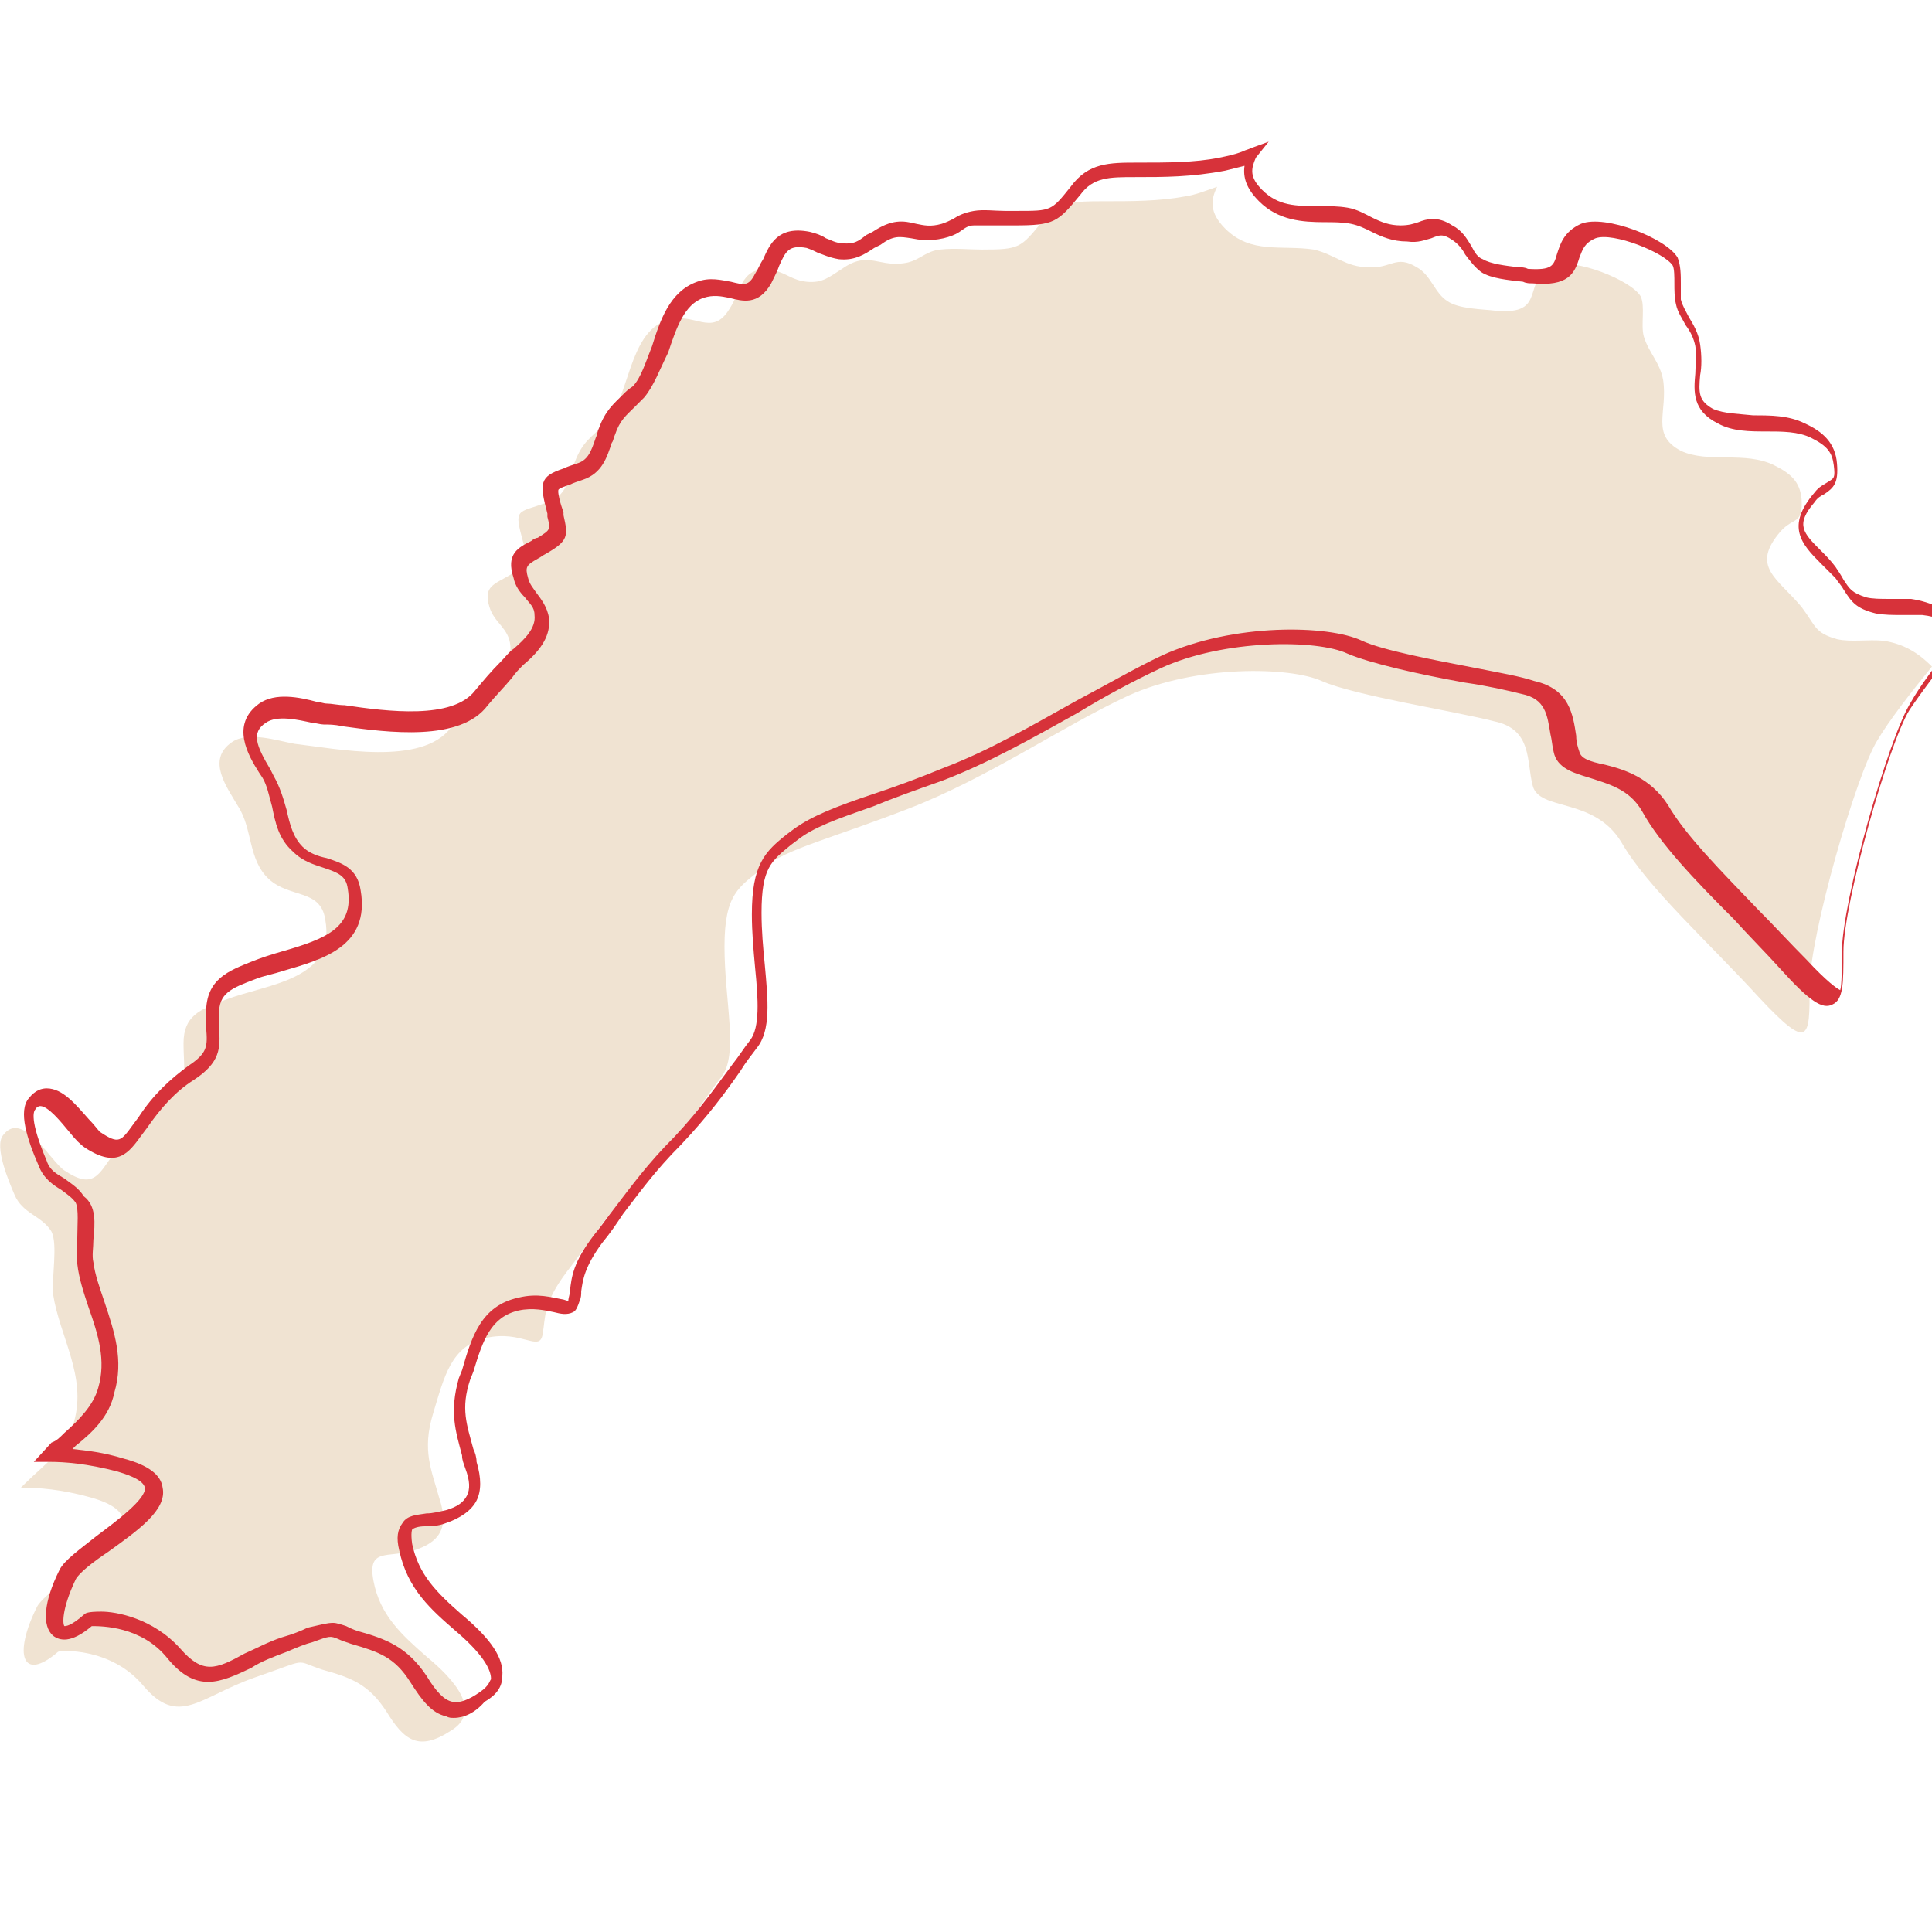 <?xml version="1.0" encoding="utf-8"?>
<!-- Generator: Adobe Illustrator 28.0.0, SVG Export Plug-In . SVG Version: 6.00 Build 0)  -->
<svg version="1.1" id="_レイヤー_2" xmlns="http://www.w3.org/2000/svg" xmlns:xlink="http://www.w3.org/1999/xlink" x="0px"
	 y="0px" viewBox="0 0 120 120" style="enable-background:new 0 0 120 120;" xml:space="preserve">
<style type="text/css">
	.st0{fill:#F0E3D2;}
	.st1{fill:#D7323A;}
</style>
<g>
	<path class="st0" d="M117,39.8c-1-0.1-2,0.1-2.9-0.1c-1.4-0.4-1.3-0.8-2.2-2c-1.5-1.8-3.2-2.5-1.3-4.7c0.8-0.9,1.4-0.4,1.3-2
		c-0.1-1.1-0.7-1.6-1.7-2.1c-1.8-0.9-4.1-0.1-5.8-0.9c-1.9-1-0.8-2.4-1.1-4.4c-0.2-1.1-0.9-1.7-1.2-2.7c-0.2-0.7,0.1-1.9-0.2-2.5
		c-0.6-1-4.1-2.4-5.4-1.9c-2.1,0.9-0.3,3.1-3.6,2.8c-0.8-0.1-2.3-0.1-3-0.6c-0.8-0.5-1-1.6-1.9-2.1c-1.3-0.8-1.6,0.1-3,0
		c-1.4,0-2.1-0.8-3.4-1.1c-2-0.3-3.9,0.3-5.5-1.3c-1-1-0.9-1.8-0.5-2.6c-0.6,0.2-1.3,0.5-2,0.6c-1.6,0.3-3.3,0.3-5.1,0.3
		c-1.7,0-2.8,0-3.8,1.3c-1.3,1.6-1.4,1.7-3.7,1.7c-0.8,0-1.7-0.1-2.6,0c-0.9,0.1-1.2,0.6-2,0.8c-1.8,0.4-2.4-0.8-4.1,0.4
		c-0.8,0.5-1.2,0.9-2.2,0.8c-0.9-0.1-1.2-0.5-2-0.7c-2.1-0.4-2,1.2-2.8,2.4c-1.1,1.8-2.2,0.1-3.9,0.7c-2.4,0.8-2.3,4.9-3.8,6.4
		c-0.9,0.9-1.4,1.1-1.9,2.4c-0.4,1.1-0.5,2.1-1.7,2.5c-1.9,0.7-2.1,0.3-1.5,2.5c0.3,1.2,0.4,1.3-0.8,2c-1,0.6-1.7,0.7-1.3,2
		c0.3,1,1.2,1.3,1.3,2.4c0.1,1-0.7,1.9-1.4,2.5c-0.8,0.9-1.6,1.7-2.3,2.6c-1.8,2.4-7.1,1.3-9.7,1c-1.1-0.2-2.9-0.8-3.9-0.1
		c-1.6,1.1-0.3,2.8,0.4,4c0.9,1.4,0.6,3.3,1.9,4.5s3.2,0.6,3.5,2.5c0.7,3.8-3.6,4-6.2,5c-1.6,0.6-2.6,1-2.6,2.7
		c0,1.8,0.4,2.6-1.3,3.7c-1.2,0.8-2.2,1.9-3,3.1c-1,1.4-1.3,2.3-3.1,1.1c-0.8-0.5-2.6-3.8-3.8-2.2c-0.6,0.7,0.4,3,0.7,3.7
		c0.5,1.2,1.7,1.3,2.3,2.3c0.4,0.8,0,2.9,0.1,3.9c0.4,2.6,2.1,5.1,1.3,7.9c-0.4,1.7-1.9,2.7-3,3.8c-0.1,0.1-0.2,0.2-0.3,0.3
		c1.1,0,2.5,0.1,4.3,0.6c5.8,1.6-2.4,5.1-3.3,6.8c-1.5,3-0.9,4.7,1.3,2.8c0.1-0.1,3.3-0.3,5.3,2.1c2.2,2.6,3.5,0.7,6.9-0.5
		c3.5-1.2,2.4-1.1,4.2-0.5c1.8,0.5,2.9,0.9,4,2.6c1.1,1.8,2,2.5,4,1.2c2-1.2,0.2-3.2-1.5-4.6c-1.6-1.4-2.9-2.6-3.3-4.7
		s0.9-1.4,2.5-1.9s2.2-1.4,1.6-3.2c-0.5-1.8-1.1-3-0.4-5.3s1.1-4.2,3.3-4.7s3.3,0.9,3.5-0.2s0-1.9,1.5-3.9c1.5-1.9,2.5-3.7,4.9-6.1
		c2.4-2.5,3.6-4.6,4.7-6c1.1-1.4,0.2-4.7,0.2-8.1c0-3.3,0.9-3.7,2.4-4.9s4.2-1.8,9.1-3.7s9.5-5.1,13.6-7c4.2-1.9,10-1.8,12-0.9
		c2,0.9,8.4,1.9,10.7,2.5c2.4,0.5,2,2.5,2.4,4c0.4,1.6,3.8,0.7,5.5,3.5c1.6,2.8,5.5,6.3,8.6,9.7c3.1,3.3,3.1,2.5,3.1-0.7
		s2.9-13.2,4.2-15.3c0.7-1.2,2.1-3,3.4-4.6C119.2,40.6,118.3,40,117,39.8z"/>
	<path class="st1" d="M28.2,106.7c-0.2,0-0.3,0-0.5-0.1c-0.9-0.2-1.5-1-2.2-2.1c-1-1.6-2-1.9-3.7-2.4c-0.3-0.1-0.6-0.2-0.8-0.3
		c-0.5-0.2-0.5-0.2-1.6,0.2c-0.4,0.1-0.9,0.3-1.6,0.6c-0.8,0.3-1.6,0.6-2.2,1c-1.9,0.9-3.4,1.6-5.2-0.6c-1.6-2-4.1-2-4.7-2
		c-1.3,1.1-2,0.9-2.4,0.6c-0.7-0.6-0.6-2.1,0.4-4.1C4,96.9,5,96.2,6,95.4c1.2-0.9,3.1-2.3,3-3c-0.1-0.4-0.7-0.7-1.7-1
		c-1.9-0.5-3.3-0.6-4.2-0.6h-1l1.1-1.2C3.5,89.5,3.7,89.3,4,89c0.9-0.8,1.8-1.7,2.1-2.8c0.5-1.7,0-3.3-0.6-5
		c-0.3-0.9-0.6-1.8-0.7-2.7c0-0.4,0-1,0-1.6c0-0.8,0.1-1.8-0.1-2.2c-0.2-0.3-0.5-0.5-0.9-0.8c-0.5-0.3-1.1-0.7-1.4-1.5
		c-0.7-1.6-1.3-3.4-0.6-4.2c0.4-0.5,0.8-0.6,1.1-0.6c1,0,1.8,1,2.6,1.9c0.3,0.3,0.6,0.7,0.7,0.8c1.2,0.8,1.3,0.6,2.1-0.5l0.3-0.4
		c0.9-1.4,2-2.4,3.1-3.2c1.2-0.8,1.2-1.2,1.1-2.4c0-0.3,0-0.6,0-0.9c0-2.1,1.4-2.6,2.9-3.2c0.5-0.2,1.1-0.4,1.8-0.6
		c2.8-0.8,4.5-1.5,4.1-3.9c-0.1-0.8-0.6-1-1.5-1.3c-0.6-0.2-1.3-0.4-1.9-1c-0.9-0.8-1.1-1.8-1.3-2.8c-0.2-0.7-0.3-1.3-0.6-1.8
		L16.1,48c-0.7-1.1-1.8-3,0-4.3c1-0.7,2.5-0.4,3.6-0.1c0.2,0,0.4,0.1,0.6,0.1c0.3,0,0.7,0.1,1.1,0.1c2.7,0.4,6.7,0.9,8.1-0.9
		c0.5-0.6,1-1.2,1.6-1.8c0.3-0.3,0.5-0.6,0.8-0.8c0.7-0.6,1.4-1.3,1.3-2.1c0-0.5-0.3-0.7-0.6-1.1c-0.3-0.3-0.6-0.7-0.7-1.2
		c-0.5-1.5,0.3-1.9,1.1-2.3c0.1-0.1,0.3-0.2,0.4-0.2c0.8-0.5,0.8-0.5,0.6-1.3v-0.2c-0.5-1.9-0.5-2.3,1-2.8c0.2-0.1,0.5-0.2,0.8-0.3
		c0.7-0.2,0.9-0.7,1.2-1.6c0.1-0.2,0.1-0.4,0.2-0.6c0.4-1.1,0.9-1.5,1.5-2.1c0.2-0.2,0.3-0.3,0.6-0.5c0.5-0.5,0.8-1.5,1.2-2.5
		c0.5-1.6,1.1-3.4,2.8-4c0.8-0.3,1.5-0.1,2.1,0c0.8,0.2,1.1,0.3,1.5-0.5c0.2-0.3,0.3-0.6,0.5-0.9c0.4-0.9,0.9-2.1,2.9-1.7
		c0.4,0.1,0.7,0.2,1,0.4c0.3,0.1,0.6,0.3,1,0.3c0.7,0.1,1-0.1,1.5-0.5l0.4-0.2c1.2-0.8,1.9-0.7,2.7-0.5c0.5,0.1,0.9,0.2,1.6,0
		c0.3-0.1,0.5-0.2,0.7-0.3c0.3-0.2,0.7-0.4,1.3-0.5s1.3,0,1.9,0c0.3,0,0.5,0,0.8,0c2.1,0,2.1,0,3.3-1.5c1.1-1.5,2.4-1.5,4.2-1.5
		c1.8,0,3.5,0,5-0.3c0.5-0.1,1-0.2,1.5-0.4c0.2-0.1,0.3-0.1,0.5-0.2l1.1-0.4l-0.8,1c-0.3,0.7-0.4,1.2,0.4,2c1,1,2.1,1,3.5,1
		c0.6,0,1.2,0,1.8,0.1c0.6,0.1,1.1,0.4,1.5,0.6c0.6,0.3,1.1,0.5,1.8,0.5c0.5,0,0.8-0.1,1.1-0.2c0.5-0.2,1.2-0.4,2.1,0.2
		c0.6,0.3,0.9,0.8,1.2,1.3c0.2,0.4,0.4,0.7,0.7,0.8c0.5,0.3,1.4,0.4,2.2,0.5c0.2,0,0.4,0,0.6,0.1c1.5,0.1,1.6-0.2,1.8-0.9
		c0.2-0.6,0.4-1.4,1.5-1.9c1.5-0.6,5.3,0.9,6,2.1c0.2,0.5,0.2,1.1,0.2,1.6c0,0.4,0,0.8,0,1c0.1,0.4,0.3,0.7,0.5,1.1
		c0.3,0.5,0.6,1,0.7,1.7s0.1,1.4,0,1.9c-0.1,1.1-0.1,1.6,0.8,2.1c0.7,0.3,1.6,0.3,2.5,0.4c1.1,0,2.2,0,3.2,0.5
		c1.1,0.5,1.9,1.2,2,2.5c0.1,1.2-0.2,1.5-0.8,1.9c-0.2,0.1-0.4,0.2-0.6,0.5c-1.2,1.4-0.7,1.9,0.4,3c0.3,0.3,0.6,0.6,0.9,1
		c0.2,0.3,0.4,0.6,0.5,0.8c0.4,0.6,0.5,0.8,1.4,1.1c0.4,0.1,0.9,0.1,1.5,0.1c0.4,0,0.9,0,1.3,0l0,0c1.3,0.2,2.3,0.7,3.3,1.7l0.3,0.3
		l-0.3,0.4c-1.7,2.1-2.8,3.6-3.4,4.5c-1.3,2.1-4.1,12-4.1,15c0,2,0,3-0.7,3.3c-0.6,0.3-1.4-0.2-3.2-2.2c-0.9-1-2-2.1-2.9-3.1
		c-2.4-2.4-4.6-4.7-5.7-6.7c-0.8-1.4-2.1-1.7-3.3-2.1c-1-0.3-2-0.6-2.2-1.6c-0.1-0.4-0.1-0.7-0.2-1.1c-0.2-1.2-0.3-2.2-1.8-2.5
		c-0.8-0.2-2.1-0.5-3.5-0.7c-2.8-0.5-5.9-1.2-7.3-1.8c-1.9-0.9-7.7-0.9-11.6,0.9c-1.7,0.8-3.4,1.7-5.2,2.8c-2.7,1.5-5.5,3.1-8.4,4.2
		c-1.7,0.6-3.1,1.1-4.3,1.6c-2.3,0.8-3.7,1.3-4.7,2.1l-0.4,0.3c-1.2,1-1.8,1.4-1.8,4.2c0,1.1,0.1,2.2,0.2,3.2
		c0.2,2.2,0.4,4.1-0.5,5.2c-0.3,0.4-0.7,0.9-1,1.4c-0.9,1.3-2,2.8-3.7,4.6c-1.6,1.6-2.6,3-3.6,4.3c-0.4,0.6-0.8,1.2-1.3,1.8
		c-1.1,1.5-1.2,2.3-1.3,3c0,0.2,0,0.4-0.1,0.6c-0.1,0.3-0.2,0.6-0.4,0.7c-0.4,0.2-0.8,0.1-1.2,0c-0.5-0.1-1.3-0.3-2.2-0.1
		c-1.7,0.4-2.2,1.8-2.8,3.8l-0.2,0.5c-0.6,1.8-0.2,2.8,0.2,4.3c0.1,0.2,0.2,0.5,0.2,0.8c0.3,1,0.3,1.8,0,2.4s-1,1.1-1.9,1.4
		c-0.5,0.2-1,0.2-1.3,0.2c-0.4,0-0.7,0.1-0.8,0.2c0,0-0.1,0.2,0,0.9c0.4,1.9,1.5,3,3.1,4.4c1.8,1.5,2.6,2.7,2.5,3.8
		c0,0.7-0.4,1.2-1.1,1.6C29.5,106.4,28.8,106.7,28.2,106.7z M20.7,100.8c0.2,0,0.5,0.1,0.8,0.2c0.2,0.1,0.4,0.2,0.7,0.3
		c1.8,0.5,3.1,1,4.3,2.8c0.6,1,1.1,1.5,1.6,1.6c0.4,0.1,1-0.1,1.7-0.6c0.6-0.4,0.6-0.7,0.7-0.8c0-0.4-0.2-1.3-2.2-3
		c-1.5-1.3-3-2.6-3.5-5c-0.2-0.8-0.1-1.3,0.2-1.7c0.3-0.5,0.9-0.5,1.5-0.6c0.4,0,0.7-0.1,1.2-0.2c0.7-0.2,1.1-0.5,1.3-0.9
		c0.2-0.4,0.2-0.9-0.1-1.7c-0.1-0.3-0.2-0.5-0.2-0.8c-0.4-1.5-0.8-2.7-0.2-4.8l0.2-0.5c0.6-2.1,1.2-4,3.5-4.5c1.2-0.3,2.1,0,2.7,0.1
		c0.1,0,0.3,0.1,0.4,0.1c0-0.2,0.1-0.4,0.1-0.6c0.1-0.9,0.2-1.8,1.5-3.5c0.5-0.6,0.9-1.2,1.3-1.7c1-1.3,2-2.7,3.7-4.4
		c1.6-1.7,2.7-3.3,3.6-4.5c0.4-0.5,0.7-1,1.1-1.5c0.6-0.8,0.5-2.5,0.3-4.5c-0.1-1.1-0.2-2.2-0.2-3.3c0-3.1,0.8-3.9,2.2-5l0.4-0.3
		c1.1-0.8,2.6-1.4,5-2.2c1.2-0.4,2.6-0.9,4.3-1.6c2.9-1.1,5.6-2.7,8.3-4.2c1.9-1,3.6-2,5.3-2.8c4.4-2,10.3-1.9,12.4-0.9
		c1.3,0.6,4.5,1.2,7.1,1.7c1.5,0.3,2.7,0.5,3.6,0.8c2.2,0.5,2.4,2.1,2.6,3.4c0,0.4,0.1,0.7,0.2,1c0.1,0.4,0.6,0.6,1.6,0.8
		c1.2,0.3,2.8,0.8,3.9,2.5c1.1,1.9,3.3,4.1,5.6,6.5c1,1,2,2.1,3,3.1c1.3,1.4,1.9,1.8,2.1,1.9c0.1-0.3,0.1-1.4,0.1-2.3
		c0-3.2,2.9-13.4,4.3-15.6c0.5-0.9,1.6-2.4,3.1-4.3c-0.7-0.7-1.5-1-2.4-1.1c-0.4,0-0.8,0-1.2,0c-0.6,0-1.2,0-1.7-0.1
		c-1.2-0.3-1.5-0.7-2-1.5c-0.1-0.2-0.3-0.4-0.5-0.7c-0.3-0.3-0.6-0.6-0.9-0.9c-1.2-1.2-2.2-2.3-0.4-4.4c0.3-0.4,0.6-0.5,0.9-0.7
		s0.4-0.2,0.3-1s-0.4-1.2-1.4-1.7c-0.8-0.4-1.8-0.4-2.8-0.4s-2.1,0-3-0.5c-1.6-0.8-1.5-2-1.4-3.1c0-0.5,0.1-1.1,0-1.7
		c-0.1-0.5-0.3-0.9-0.6-1.3c-0.2-0.4-0.5-0.8-0.6-1.3c-0.1-0.4-0.1-0.9-0.1-1.3s0-0.9-0.1-1.1c-0.5-0.8-3.7-2.1-4.8-1.7
		c-0.7,0.3-0.8,0.7-1,1.2c-0.3,1-0.7,1.8-2.9,1.6c-0.2,0-0.4,0-0.6-0.1c-0.9-0.1-2-0.2-2.6-0.6c-0.4-0.3-0.7-0.7-1-1.1
		c-0.2-0.4-0.5-0.7-0.8-0.9c-0.6-0.4-0.8-0.3-1.3-0.1c-0.4,0.1-0.8,0.3-1.5,0.2l0,0c-0.9,0-1.6-0.3-2.2-0.6
		c-0.4-0.2-0.8-0.4-1.3-0.5s-1.1-0.1-1.6-0.1c-1.4,0-2.9-0.1-4.1-1.3c-0.8-0.8-1-1.5-0.9-2.2c-0.4,0.1-0.8,0.2-1.2,0.3
		C74,11,72.3,11,70.5,11c-1.6,0-2.6,0-3.4,1.1C65.7,13.8,65.5,14,63,14c-0.3,0-0.5,0-0.8,0c-0.6,0-1.1,0-1.7,0
		c-0.4,0-0.6,0.2-0.9,0.4c-0.3,0.2-0.6,0.3-1,0.4c-0.9,0.2-1.5,0.1-2,0c-0.7-0.1-1.1-0.2-1.9,0.4l-0.4,0.2c-0.6,0.4-1.2,0.8-2.2,0.7
		c-0.6-0.1-1-0.3-1.3-0.4c-0.2-0.1-0.4-0.2-0.7-0.3c-1.1-0.2-1.3,0.2-1.7,1.1c-0.1,0.3-0.3,0.7-0.5,1.1c-0.8,1.4-1.8,1.1-2.6,0.9
		c-0.5-0.1-1-0.2-1.6,0c-1.2,0.4-1.7,1.9-2.2,3.4c-0.5,1-0.9,2.1-1.5,2.8c-0.2,0.2-0.4,0.4-0.6,0.6c-0.5,0.5-0.9,0.8-1.2,1.7
		c-0.1,0.2-0.1,0.4-0.2,0.5c-0.3,0.9-0.6,1.9-1.8,2.3c-0.3,0.1-0.6,0.2-0.8,0.3c-0.3,0.1-0.6,0.2-0.7,0.3c-0.1,0.1,0.1,0.9,0.3,1.4
		V32c0.3,1.3,0.3,1.6-1.1,2.4c-0.2,0.1-0.3,0.2-0.5,0.3c-0.7,0.4-0.8,0.5-0.6,1.2c0.1,0.4,0.3,0.6,0.5,0.9c0.3,0.4,0.7,0.9,0.8,1.6
		c0.1,1-0.4,1.9-1.6,2.9c-0.2,0.2-0.5,0.5-0.7,0.8c-0.5,0.6-1,1.1-1.5,1.7c-1.7,2.3-6.2,1.7-9.1,1.3C20.8,45,20.4,45,20.1,45
		c-0.2,0-0.5-0.1-0.7-0.1c-0.9-0.2-2.2-0.5-2.9,0c-0.9,0.6-0.6,1.4,0.3,2.9l0.2,0.4c0.4,0.7,0.6,1.4,0.8,2.1c0.2,0.9,0.4,1.7,1,2.3
		c0.4,0.4,1,0.6,1.5,0.7c0.9,0.3,1.9,0.6,2.1,2c0.6,3.5-2.4,4.3-4.8,5c-0.6,0.2-1.2,0.3-1.7,0.5c-1.6,0.6-2.3,0.9-2.3,2.2
		c0,0.3,0,0.6,0,0.8c0.1,1.3,0.1,2.2-1.6,3.3c-1.1,0.7-2,1.7-2.9,3l-0.3,0.4c-0.8,1.1-1.5,2.1-3.5,0.8c-0.3-0.2-0.6-0.5-1-1
		c-0.5-0.6-1.3-1.6-1.8-1.6c0,0-0.2,0-0.3,0.2c-0.1,0.1-0.4,0.6,0.7,3.2c0.2,0.6,0.6,0.8,1.1,1.1c0.4,0.3,0.9,0.6,1.2,1.1
		C6,74.9,5.9,76,5.8,77c0,0.5-0.1,1,0,1.4c0.1,0.8,0.4,1.6,0.7,2.5c0.6,1.8,1.2,3.6,0.6,5.6C6.8,88,5.7,89,4.7,89.8
		c-0.1,0.1-0.1,0.1-0.2,0.2c0.9,0.1,1.9,0.2,3.2,0.6c1.5,0.4,2.3,1,2.4,1.8c0.3,1.4-1.6,2.7-3.4,4c-0.9,0.6-1.8,1.3-2,1.7
		C3.8,100,3.9,100.9,4,101c0.1,0,0.4,0,1.2-0.7c0.1-0.1,0.2-0.2,1.1-0.2s3.2,0.4,4.9,2.3c1.4,1.6,2.2,1.3,4,0.3
		c0.7-0.3,1.4-0.7,2.3-1c0.7-0.2,1.2-0.4,1.6-0.6C20,100.9,20.3,100.8,20.7,100.8z"/>
</g>
</svg>

